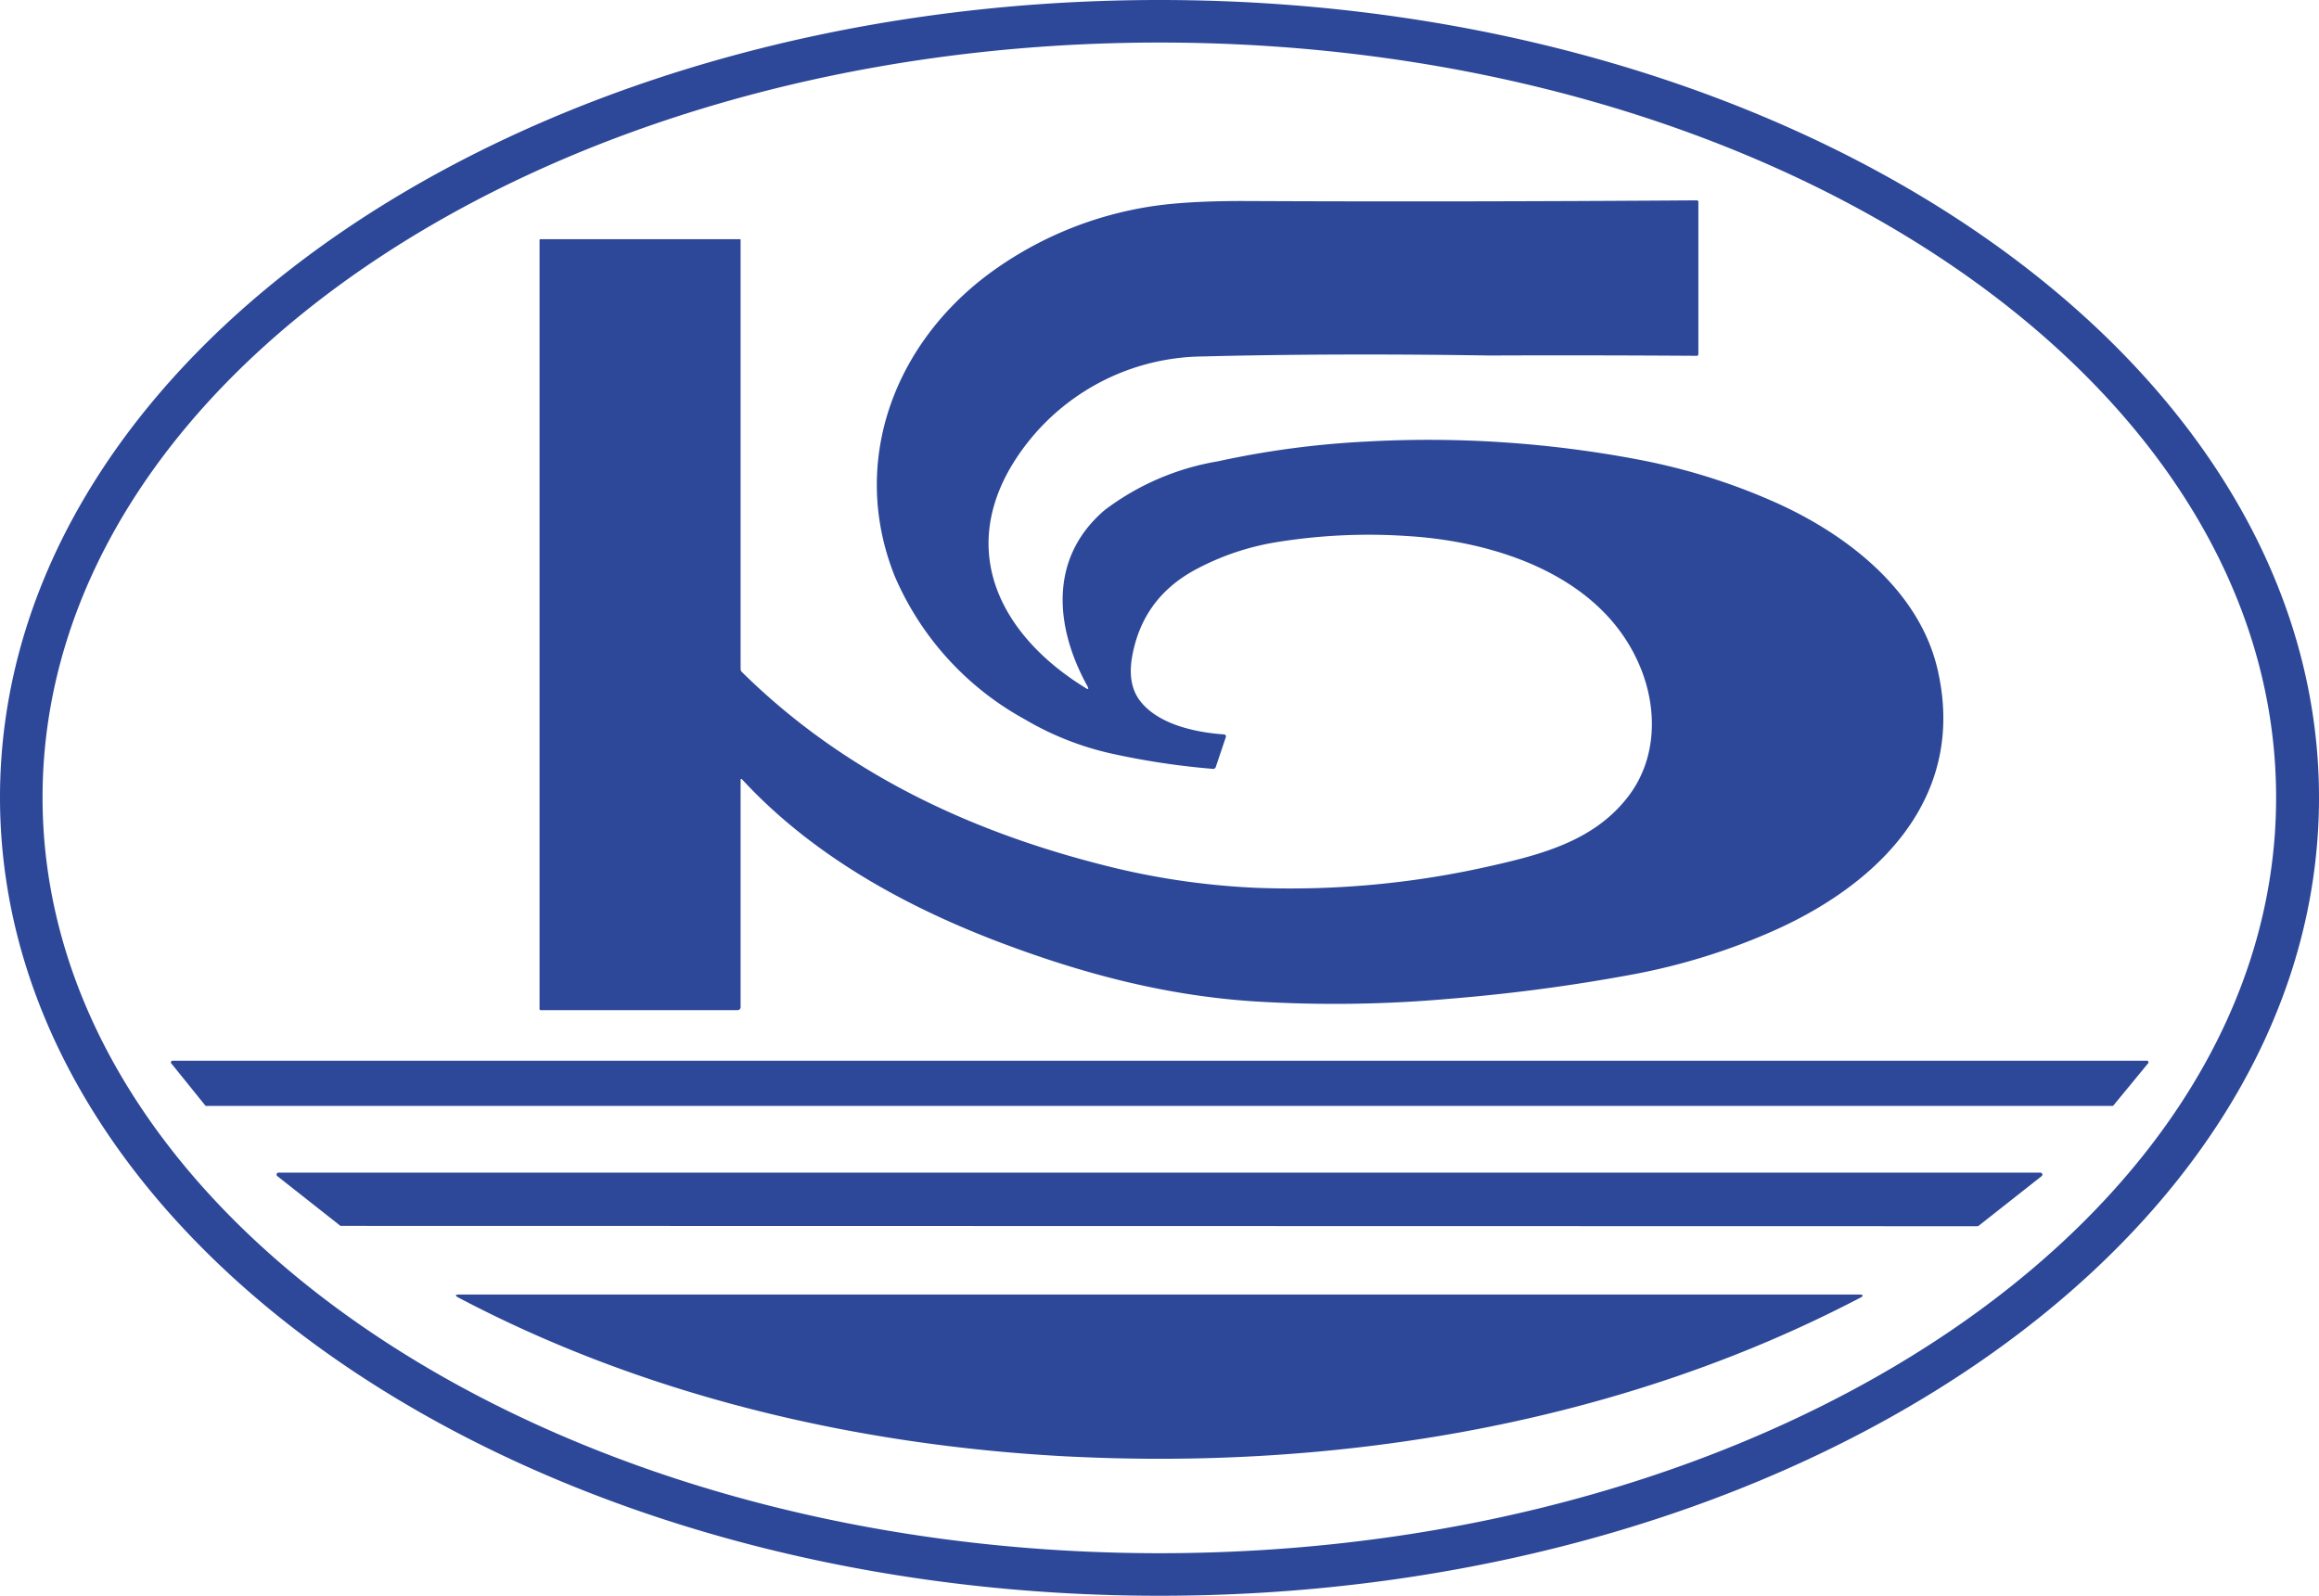 <svg xmlns="http://www.w3.org/2000/svg" viewBox="0 0 692 476.3"><path fill="#2d4899" d="M692 238.1c0 131.6-154.9 238.2-346 238.2S0 369.6 0 238 154.9 0 346 0s346 106.6 346 238.1m-12.8 0C679.3 113.6 530 12.7 346 12.7S12.7 113.7 12.7 238 162 463.6 346 463.6s333.2-101 333.2-225.5Zm-354.6-33c.3.6.1.7-.4.4-24-14.6-38.2-38.8-22.8-65.7a67.3 67.3 0 0 1 57.2-33.4q39.3-1 85.2-.3h3.2q28.1-.1 59.2.1a.5.5 0 0 0 .6-.5V60.4a.5.5 0 0 0-.6-.6q-70.4.5-135.4.2-11.3 0-19.5.7a109.3 109.3 0 0 0-53.5 19.1C267.6 100.6 253 137 267 172a88.5 88.5 0 0 0 38.8 42.7A88.7 88.7 0 0 0 332 225a228 228 0 0 0 30 4.5.8.8 0 0 0 .8-.6l3-8.9a.6.6 0 0 0-.6-.8c-8.6-.6-19.6-3-25-10q-3.9-5.1-2.3-13.6 3.2-17 18.5-25.4a77.3 77.3 0 0 1 25.3-8.5A171.8 171.8 0 0 1 420 160c26.4 1.6 57.8 11.8 69.2 38.5 5.6 13 5.3 28.4-3.7 39.7-10 12.7-25.2 16.8-40.8 20.3A269 269 0 0 1 375 265a222.8 222.8 0 0 1-46.6-7c-40.6-10.4-77.3-28.1-107-57.4a1.3 1.3 0 0 1-.4-1v-128a.2.2 0 0 0-.2-.2h-59.5a.3.3 0 0 0-.3.2V301a.4.4 0 0 0 .5.5H220a.9.9 0 0 0 1-1V233c0-.6.2-.7.6-.2 20.2 21.8 46.8 36.9 75 47.8 26 10 51.3 16.6 77.8 18.3a387 387 0 0 0 58.3-.8 534.7 534.7 0 0 0 55.3-7.4 189 189 0 0 0 41.5-13c31.5-14.1 57.4-40 48.7-77.8-5.4-23.6-27-40.3-48.1-49.8a184.7 184.7 0 0 0-41.6-13 335.8 335.8 0 0 0-80.8-5.3 270.4 270.4 0 0 0-44.3 5.9 77 77 0 0 0-33.7 14.5c-16.8 14.3-15 35-5.1 52.8Zm305.7 125a.5.5 0 0 0 .4-.2l10.2-12.4a.5.5 0 0 0-.4-.9h-589a.5.5 0 0 0-.3.9l10 12.4a.5.5 0 0 0 .5.2ZM590.1 366a.6.6 0 0 0 .3-.1l18.9-14.9a.6.6 0 0 0-.4-1H83a.6.6 0 0 0-.3 1l18.9 14.9a.6.6 0 0 0 .3 0Zm-271.8 68.7c81.6 4.2 165.2-9.9 236.7-47.3 1.2-.6 1.1-1-.2-1H137c-1.2 0-1.3.3-.2.9 55.5 29.3 118.7 44.1 181.4 47.4Z"/></svg>
